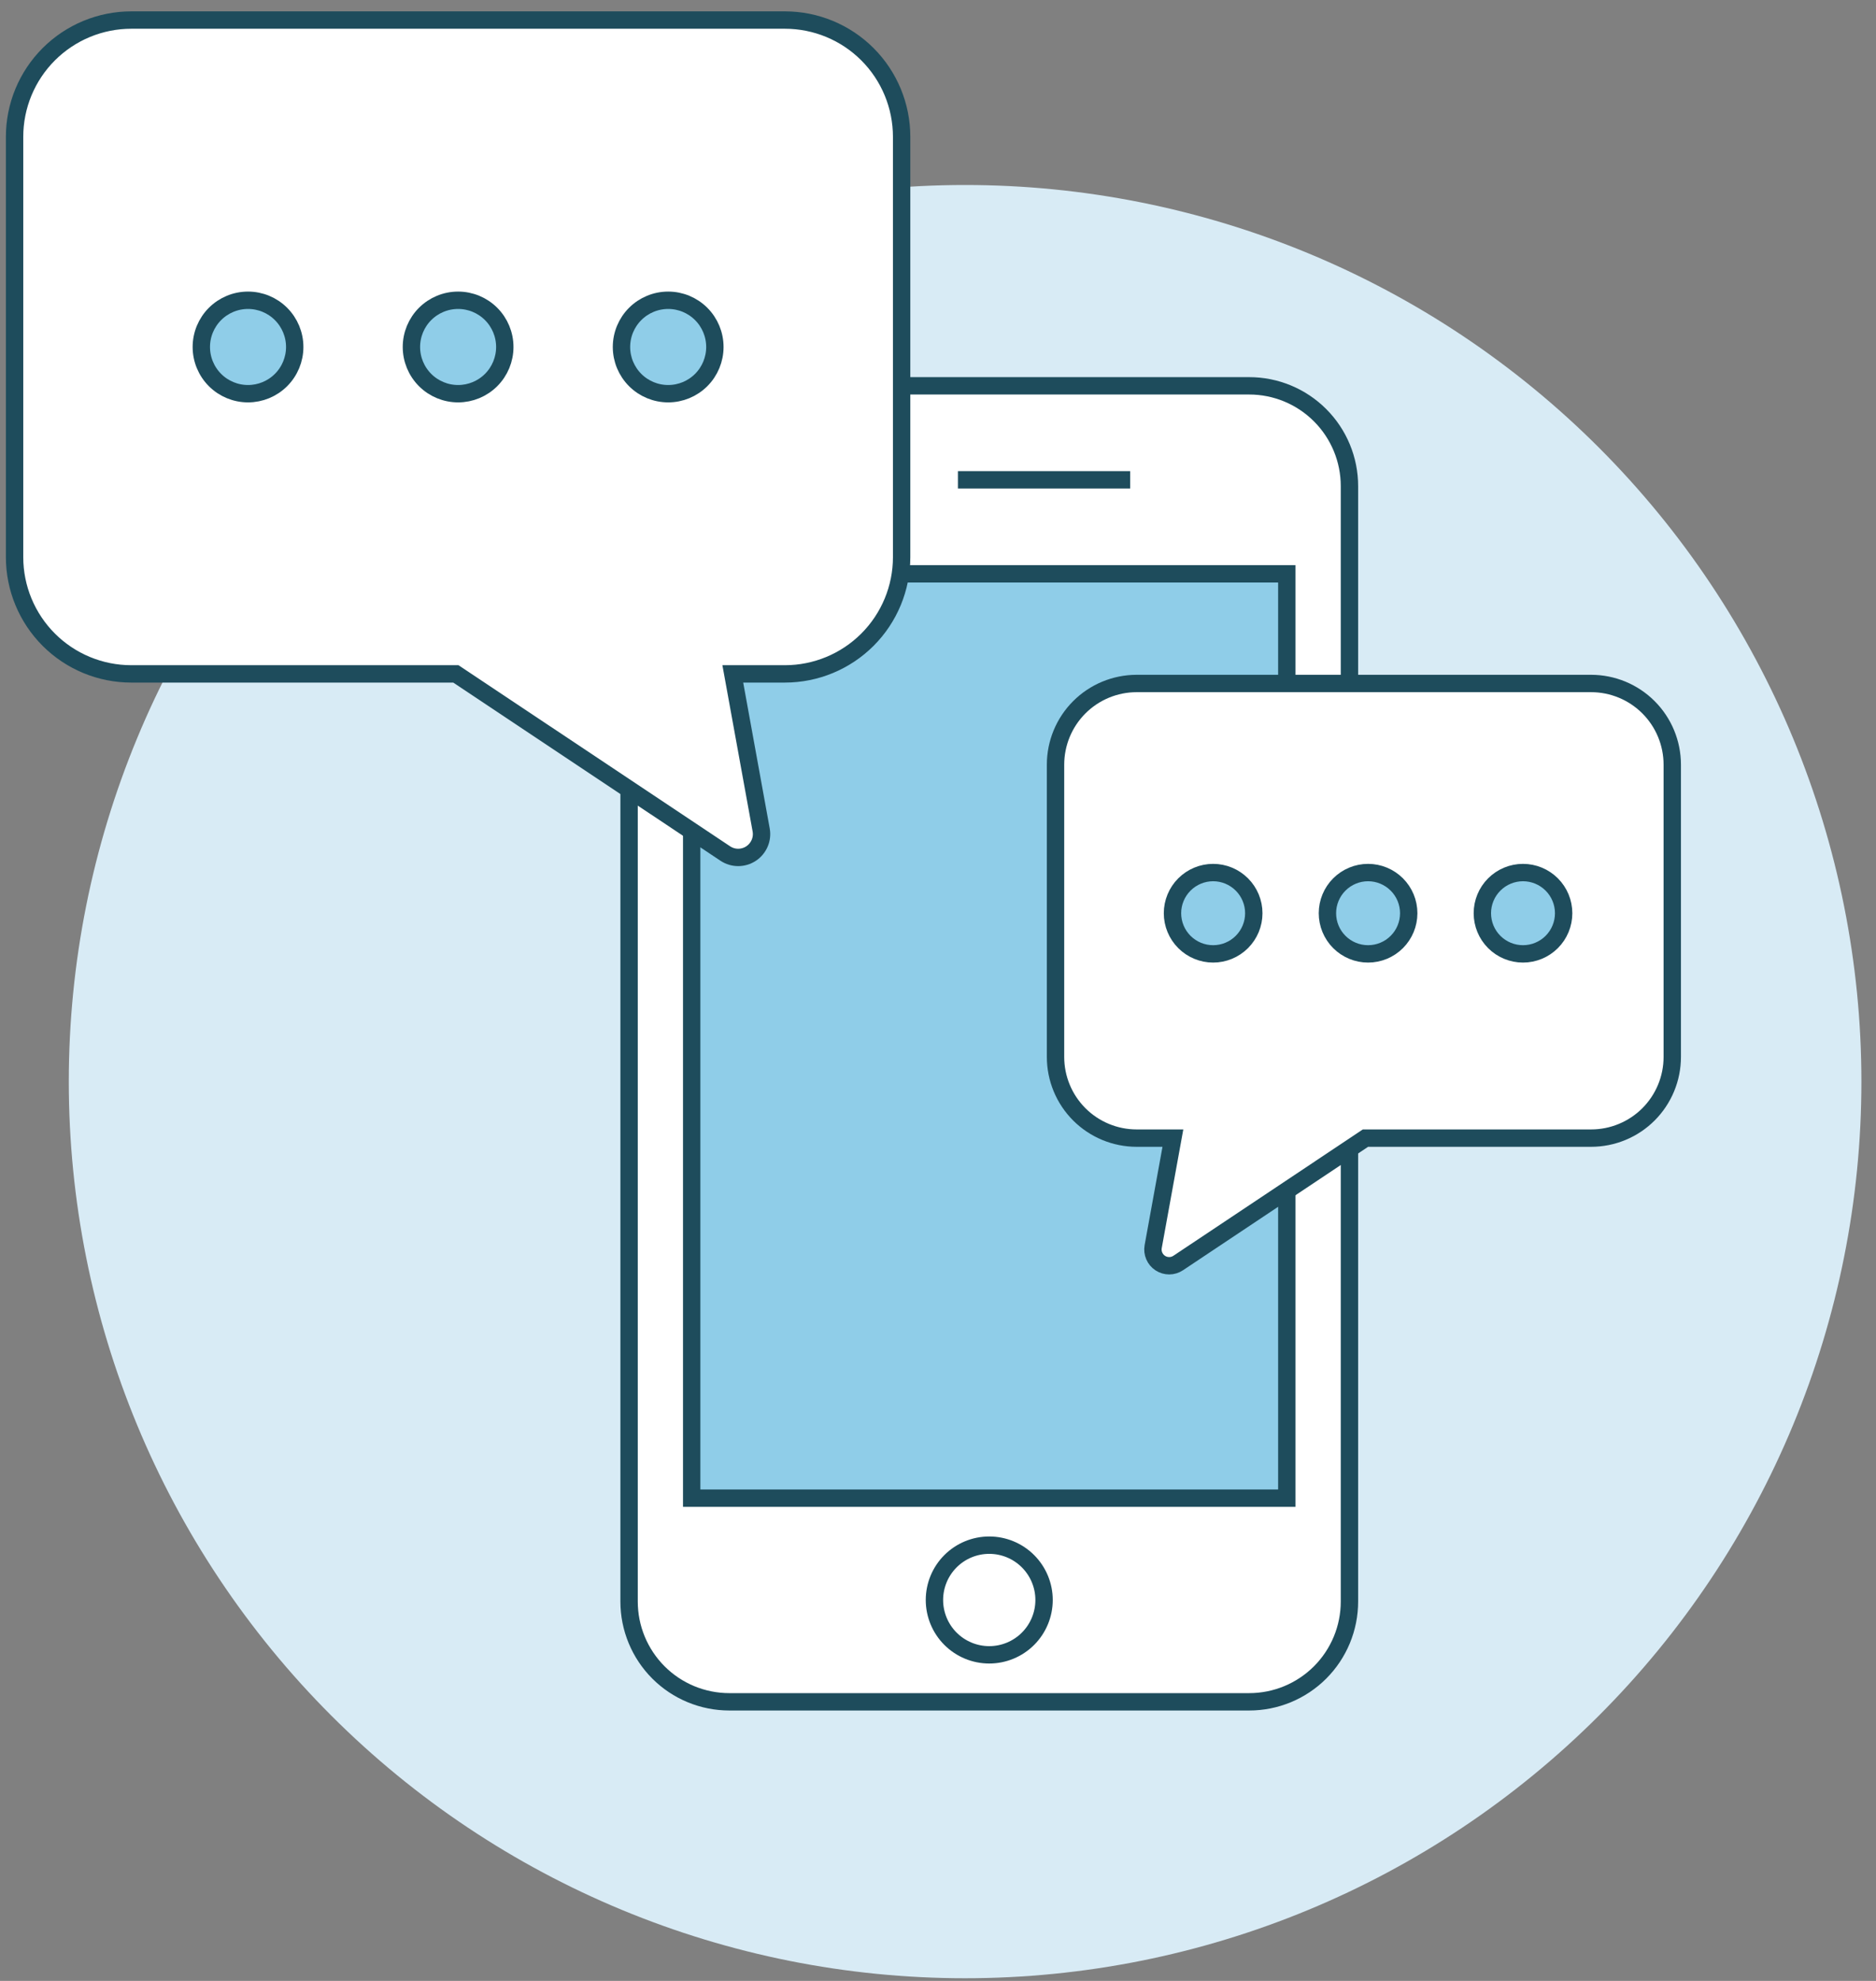 <svg width="108" height="114" viewBox="0 0 108 114" fill="none" xmlns="http://www.w3.org/2000/svg">
        <rect x="0" y="0" width="108" height="114" fill="#808080" stroke="none"/>
        <path d="M3.96 62.246C3.96 75.931 9.397 89.056 19.074 98.733C28.751 108.409 41.875 113.846 55.56 113.846C69.246 113.846 82.37 108.409 92.047 98.733C101.724 89.056 107.16 75.931 107.16 62.246C107.16 48.561 101.724 35.436 92.047 25.759C82.37 16.082 69.246 10.646 55.56 10.646C41.875 10.646 28.751 16.082 19.074 25.759C9.397 35.436 3.96 48.561 3.96 62.246V62.246Z" fill="#D8EBF5" />
        <path d="M77.687 92.166C77.687 92.924 77.538 93.675 77.248 94.375C76.958 95.075 76.533 95.712 75.997 96.248C75.461 96.784 74.824 97.209 74.124 97.499C73.424 97.789 72.673 97.938 71.915 97.938H41.987C41.229 97.938 40.479 97.789 39.778 97.499C39.078 97.209 38.442 96.784 37.906 96.248C37.37 95.712 36.945 95.075 36.655 94.375C36.365 93.675 36.216 92.924 36.216 92.166V27.974C36.216 26.444 36.824 24.976 37.907 23.894C38.989 22.812 40.457 22.204 41.987 22.204H71.915C73.446 22.204 74.914 22.812 75.996 23.895C77.079 24.977 77.687 26.445 77.687 27.976V92.166Z" fill="white" />
        <path d="M77.687 92.166C77.687 92.924 77.538 93.675 77.248 94.375C76.958 95.075 76.533 95.712 75.997 96.248C75.461 96.784 74.824 97.209 74.124 97.499C73.424 97.789 72.673 97.938 71.915 97.938H41.987C41.229 97.938 40.479 97.789 39.778 97.499C39.078 97.209 38.442 96.784 37.906 96.248C37.37 95.712 36.945 95.075 36.655 94.375C36.365 93.675 36.216 92.924 36.216 92.166V27.974C36.216 26.444 36.824 24.976 37.907 23.894C38.989 22.812 40.457 22.204 41.987 22.204H71.915C73.446 22.204 74.914 22.812 75.996 23.895C77.079 24.977 77.687 26.445 77.687 27.976V92.166Z" stroke="#1E4C5C" strokeWidth="1.29" strokeLinecap="round" strokeLinejoin="round" />
        <path d="M39.82 33.023H74.081V86.218H39.82V33.023Z" fill="#8FCDE8" />
        <path d="M39.82 33.023H74.081V86.218H39.82V33.023Z" stroke="#1E4C5C" strokeWidth="1.29" strokeLinecap="round" strokeLinejoin="round" />
        <path d="M55.147 27.613H65.064" stroke="#1E4C5C" strokeWidth="1.29" strokeLinecap="round" strokeLinejoin="round" />
        <path d="M49.743 26.492C49.452 26.502 49.177 26.625 48.975 26.834C48.773 27.043 48.66 27.322 48.66 27.613C48.66 27.903 48.773 28.183 48.975 28.392C49.177 28.601 49.452 28.723 49.743 28.733C50.033 28.723 50.309 28.601 50.511 28.392C50.713 28.183 50.826 27.903 50.826 27.613C50.826 27.322 50.713 27.043 50.511 26.834C50.309 26.625 50.033 26.502 49.743 26.492Z" fill="#1E4C5C" />
        <path d="M53.795 92.078C53.795 92.915 54.127 93.718 54.719 94.31C55.311 94.901 56.113 95.234 56.95 95.234C57.787 95.234 58.59 94.901 59.181 94.31C59.773 93.718 60.106 92.915 60.106 92.078C60.106 91.242 59.773 90.439 59.181 89.847C58.59 89.255 57.787 88.923 56.95 88.923C56.113 88.923 55.311 89.255 54.719 89.847C54.127 90.439 53.795 91.242 53.795 92.078Z" fill="white" stroke="#1E4C5C" strokeWidth="1.29" strokeLinecap="round" strokeLinejoin="round" />
        <path
            d="M91.6 39.334H65.437C64.198 39.335 63.01 39.827 62.134 40.703C61.258 41.579 60.766 42.768 60.766 44.007V60.824C60.766 61.438 60.886 62.046 61.121 62.613C61.355 63.18 61.7 63.695 62.133 64.129C62.567 64.563 63.082 64.907 63.649 65.142C64.216 65.377 64.824 65.498 65.437 65.498H67.523L66.388 71.742C66.355 71.922 66.377 72.108 66.449 72.276C66.521 72.445 66.641 72.588 66.794 72.689C66.947 72.79 67.127 72.843 67.31 72.843C67.493 72.843 67.672 72.788 67.825 72.687L78.608 65.498H91.6C92.213 65.498 92.82 65.377 93.387 65.142C93.954 64.908 94.469 64.564 94.903 64.13C95.336 63.696 95.68 63.181 95.915 62.614C96.15 62.048 96.271 61.44 96.271 60.827V44.007C96.271 42.768 95.779 41.579 94.903 40.703C94.027 39.827 92.839 39.335 91.6 39.334V39.334Z"
            fill="white"
        />
        <path
            d="M91.6 39.334H65.437C64.198 39.335 63.01 39.827 62.134 40.703C61.258 41.579 60.766 42.768 60.766 44.007V60.824C60.766 61.438 60.886 62.046 61.121 62.613C61.355 63.18 61.7 63.695 62.133 64.129C62.567 64.563 63.082 64.907 63.649 65.142C64.216 65.377 64.824 65.498 65.437 65.498H67.523L66.388 71.742C66.355 71.922 66.377 72.108 66.449 72.276C66.521 72.445 66.641 72.588 66.794 72.689C66.947 72.79 67.127 72.843 67.31 72.843C67.493 72.843 67.672 72.788 67.825 72.687L78.608 65.498H91.6C92.213 65.498 92.82 65.377 93.387 65.142C93.954 64.908 94.469 64.564 94.903 64.13C95.336 63.696 95.68 63.181 95.915 62.614C96.15 62.048 96.271 61.44 96.271 60.827V44.007C96.271 42.768 95.779 41.579 94.903 40.703C94.027 39.827 92.839 39.335 91.6 39.334V39.334Z"
            stroke="#1E4C5C"
            strokeWidth="1.29"
            strokeLinecap="round"
            strokeLinejoin="round"
        />
        <path d="M85.338 52.555C85.338 53.176 85.584 53.771 86.023 54.21C86.462 54.649 87.057 54.895 87.678 54.895C88.299 54.895 88.894 54.649 89.333 54.21C89.772 53.771 90.018 53.176 90.018 52.555C90.018 51.935 89.772 51.34 89.333 50.901C88.894 50.462 88.299 50.215 87.678 50.215C87.057 50.215 86.462 50.462 86.023 50.901C85.584 51.34 85.338 51.935 85.338 52.555V52.555Z" fill="#8FCDE8" stroke="#1E4C5C" strokeWidth="1.29" strokeLinecap="round" strokeLinejoin="round" />
        <path d="M76.419 52.555C76.419 53.176 76.665 53.771 77.104 54.21C77.543 54.649 78.138 54.895 78.759 54.895C79.38 54.895 79.975 54.649 80.414 54.21C80.853 53.771 81.099 53.176 81.099 52.555C81.099 51.935 80.853 51.34 80.414 50.901C79.975 50.462 79.38 50.215 78.759 50.215C78.138 50.215 77.543 50.462 77.104 50.901C76.665 51.34 76.419 51.935 76.419 52.555V52.555Z" fill="#8FCDE8" stroke="#1E4C5C" strokeWidth="1.29" strokeLinecap="round" strokeLinejoin="round" />
        <path d="M67.499 52.555C67.499 53.176 67.746 53.771 68.185 54.21C68.624 54.649 69.219 54.895 69.84 54.895C70.46 54.895 71.055 54.649 71.494 54.21C71.933 53.771 72.18 53.176 72.18 52.555C72.18 51.935 71.933 51.34 71.494 50.901C71.055 50.462 70.46 50.215 69.84 50.215C69.219 50.215 68.624 50.462 68.185 50.901C67.746 51.34 67.499 51.935 67.499 52.555V52.555Z" fill="#8FCDE8" stroke="#1E4C5C" strokeWidth="1.29" strokeLinecap="round" strokeLinejoin="round" />
        <path
            d="M7.56 1.154H45.187C46.969 1.154 48.678 1.862 49.938 3.122C51.198 4.382 51.906 6.092 51.906 7.874V32.064C51.906 33.846 51.198 35.554 49.938 36.814C48.677 38.074 46.968 38.782 45.187 38.782H42.187L43.82 47.763C43.867 48.022 43.836 48.289 43.732 48.531C43.628 48.772 43.456 48.978 43.236 49.123C43.017 49.267 42.759 49.344 42.496 49.344C42.233 49.344 41.976 49.266 41.756 49.121L26.244 38.782H7.56C6.677 38.782 5.804 38.609 4.988 38.271C4.173 37.934 3.432 37.439 2.808 36.815C2.184 36.191 1.689 35.45 1.351 34.635C1.013 33.82 0.839 32.946 0.839 32.064V7.874C0.839 6.991 1.013 6.117 1.35 5.302C1.688 4.487 2.183 3.746 2.807 3.122C3.432 2.498 4.172 2.003 4.988 1.665C5.803 1.328 6.677 1.154 7.56 1.154V1.154Z"
            fill="white"
        />
        <path
            d="M7.56 1.154H45.187C46.969 1.154 48.678 1.862 49.938 3.122C51.198 4.382 51.906 6.092 51.906 7.874V32.064C51.906 33.846 51.198 35.554 49.938 36.814C48.677 38.074 46.968 38.782 45.187 38.782H42.187L43.82 47.763C43.867 48.022 43.836 48.289 43.732 48.531C43.628 48.772 43.456 48.978 43.236 49.123C43.017 49.267 42.759 49.344 42.496 49.344C42.233 49.344 41.976 49.266 41.756 49.121L26.244 38.782H7.56C6.677 38.782 5.804 38.609 4.988 38.271C4.173 37.934 3.432 37.439 2.808 36.815C2.184 36.191 1.689 35.45 1.351 34.635C1.013 33.82 0.839 32.946 0.839 32.064V7.874C0.839 6.991 1.013 6.117 1.35 5.302C1.688 4.487 2.183 3.746 2.807 3.122C3.432 2.498 4.172 2.003 4.988 1.665C5.803 1.328 6.677 1.154 7.56 1.154V1.154Z"
            stroke="#1E4C5C"
            strokeWidth="1.29"
            strokeLinecap="round"
            strokeLinejoin="round"
        />
        <path d="M35.778 19.969C35.778 20.682 36.062 21.366 36.566 21.87C37.07 22.374 37.754 22.657 38.467 22.657C39.18 22.657 39.864 22.374 40.368 21.87C40.872 21.366 41.155 20.682 41.155 19.969C41.155 19.256 40.872 18.572 40.368 18.068C39.864 17.564 39.18 17.28 38.467 17.28C37.754 17.28 37.07 17.564 36.566 18.068C36.062 18.572 35.778 19.256 35.778 19.969V19.969Z" fill="#8FCDE8" stroke="#1E4C5C" strokeWidth="1.29" strokeLinecap="round" strokeLinejoin="round" />
        <path d="M23.685 19.969C23.685 20.682 23.968 21.366 24.472 21.87C24.976 22.374 25.66 22.657 26.373 22.657C27.086 22.657 27.77 22.374 28.274 21.87C28.778 21.366 29.061 20.682 29.061 19.969C29.061 19.256 28.778 18.572 28.274 18.068C27.77 17.564 27.086 17.28 26.373 17.28C25.66 17.28 24.976 17.564 24.472 18.068C23.968 18.572 23.685 19.256 23.685 19.969V19.969Z" fill="#8FCDE8" stroke="#1E4C5C" strokeWidth="1.29" strokeLinecap="round" strokeLinejoin="round" />
        <path d="M11.59 19.969C11.59 20.682 11.873 21.366 12.377 21.87C12.881 22.374 13.565 22.657 14.278 22.657C14.991 22.657 15.675 22.374 16.179 21.87C16.683 21.366 16.967 20.682 16.967 19.969C16.967 19.256 16.683 18.572 16.179 18.068C15.675 17.564 14.991 17.28 14.278 17.28C13.565 17.28 12.881 17.564 12.377 18.068C11.873 18.572 11.59 19.256 11.59 19.969V19.969Z" fill="#8FCDE8" stroke="#1E4C5C" strokeWidth="1.29" strokeLinecap="round" strokeLinejoin="round" />
    </svg>